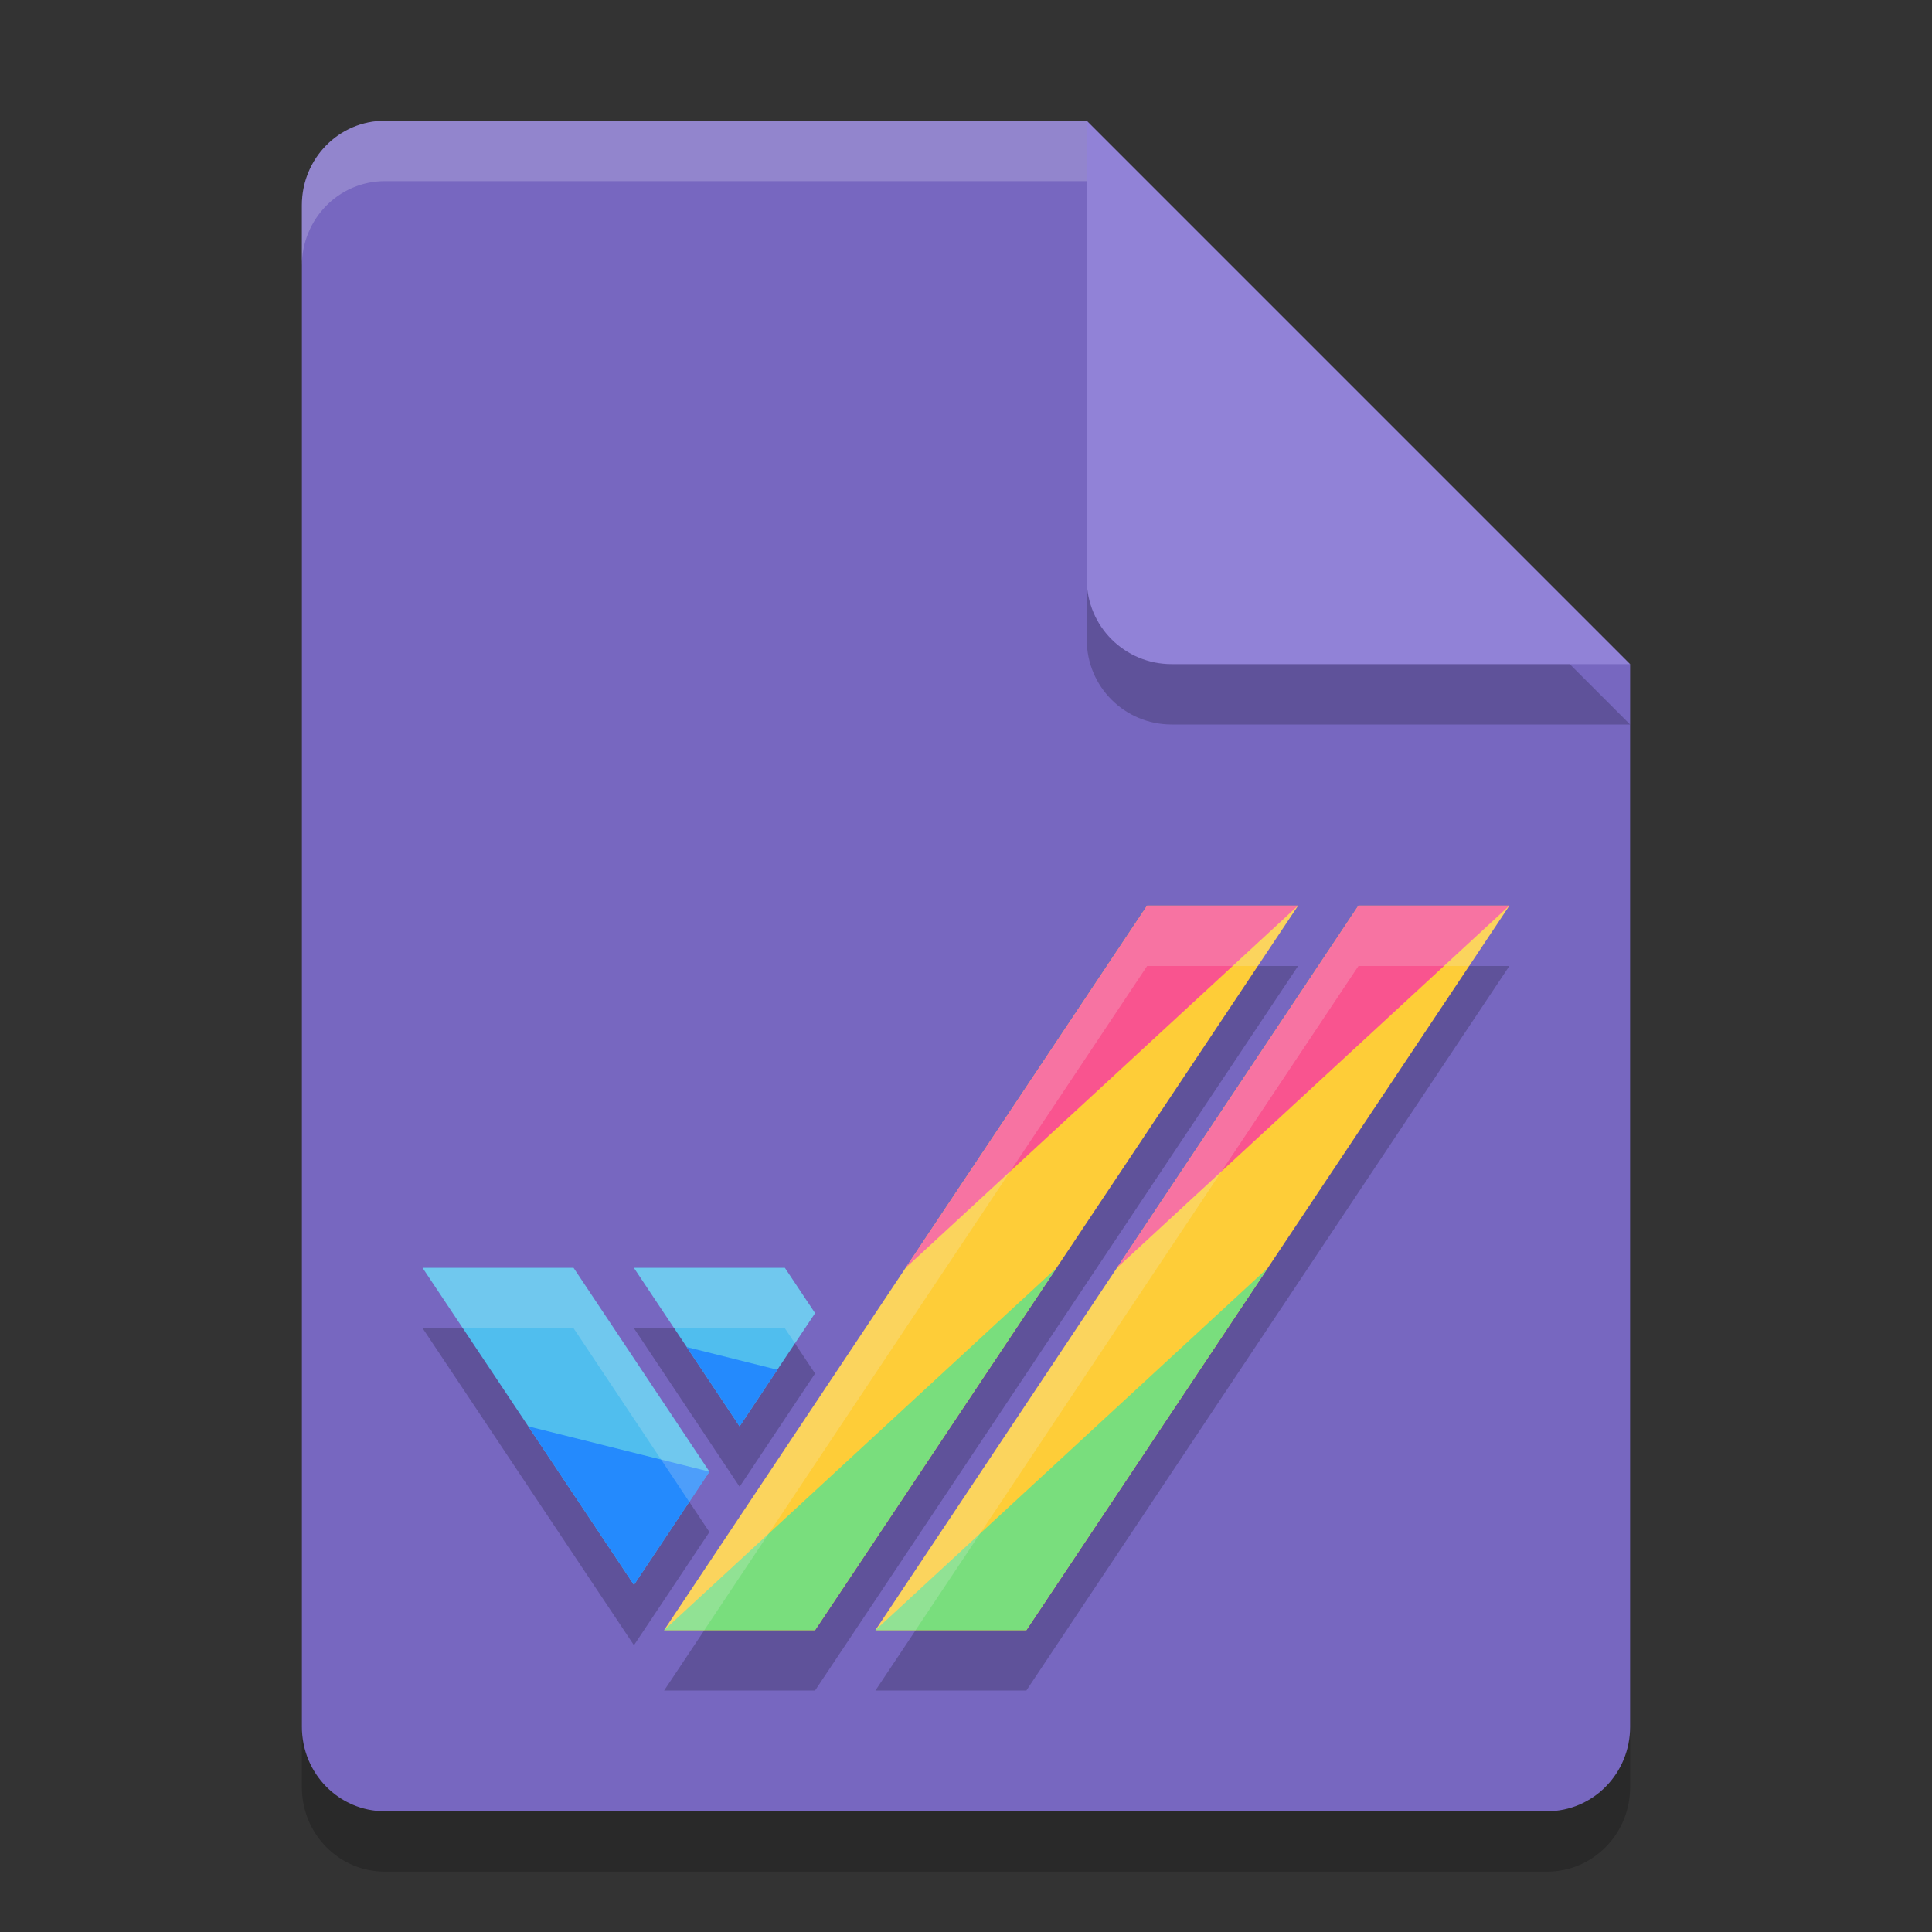 <svg width="32" height="32" version="1.1" xmlns="http://www.w3.org/2000/svg">
 <rect width="100%" height="100%" fill="#333333" stroke="none"/>
 <path d="m6.375 3c-0.762 0-1.375 0.624-1.375 1.4v25.2c0 0.775 0.613 1.4 1.375 1.4h19.25c0.761 0 1.375-0.625 1.375-1.4v-17.6l-7-2-2-7z" style="opacity:.2"/>
 <path d="m6.375 2c-0.762 0-1.375 0.624-1.375 1.4v25.2c0 0.775 0.613 1.4 1.375 1.4h19.25c0.761 0 1.375-0.625 1.375-1.4v-17.6l-7-2-2-7z" style="fill:#7767c0"/>
 <path d="m27 12-9-9v7.594c0 0.78 0.628 1.406 1.406 1.406z" style="opacity:.2"/>
 <path d="m27 11-9-9v7.594c0 0.78 0.628 1.406 1.406 1.406z" style="fill:#9182d7"/>
 <path d="M 6.375,2 C 5.613,2 5,2.625 5,3.4 v 1 C 5,3.625 5.613,3 6.375,3 H 18 V 2 Z" style="fill:#ffffff;opacity:.2"/>
 <path d="m7 22 3.5 5.25 1.25-1.875-2.25-3.375zm3.5 0 1.75 2.625 1.25-1.875-0.5-0.75z" style="fill-opacity:.2"/>
 <path d="m7 21 3.5 5.25 1.25-1.875-2.25-3.375zm3.5 0 1.75 2.625 1.25-1.875-0.5-0.75z" style="fill:#50beee"/>
 <path d="m19 16-8 12h2.5l8-12zm3.5 0-8 12h2.5l8-12z" style="fill-opacity:.2"/>
 <path d="m19 15-8 12h2.5l8-12zm3.5 0-8 12h2.5l8-12z" style="fill:#fecd38"/>
 <path d="m11 27 6.5-6-4 6" style="fill:#79de7d"/>
 <path d="m14.5 27 6.5-6-4 6" style="fill:#79de7d"/>
 <path d="m19 15-4 6 6.5-6" style="fill:#f9548f"/>
 <path d="m22.5 15-4 6 6.5-6" style="fill:#f9548f"/>
 <path d="m8.75 23.625 3 0.75-1.25 1.875" style="fill:#248afd"/>
 <path d="m11.375 22.312 1.5 0.375-0.625 0.938" style="fill:#248afd"/>
 <path d="m19 15-8 12h0.666l7.334-11h1.834l0.666-1zm3.5 0-8 12h0.666l7.334-11h1.834l0.666-1zm-15.5 6 0.666 1h1.834l1.916 2.875 0.334-0.5-2.25-3.375zm3.5 0 0.666 1h1.834l0.166 0.25 0.334-0.5-0.5-0.75z" style="fill-opacity:.2;fill:#f4f4f4"/>
</svg>
